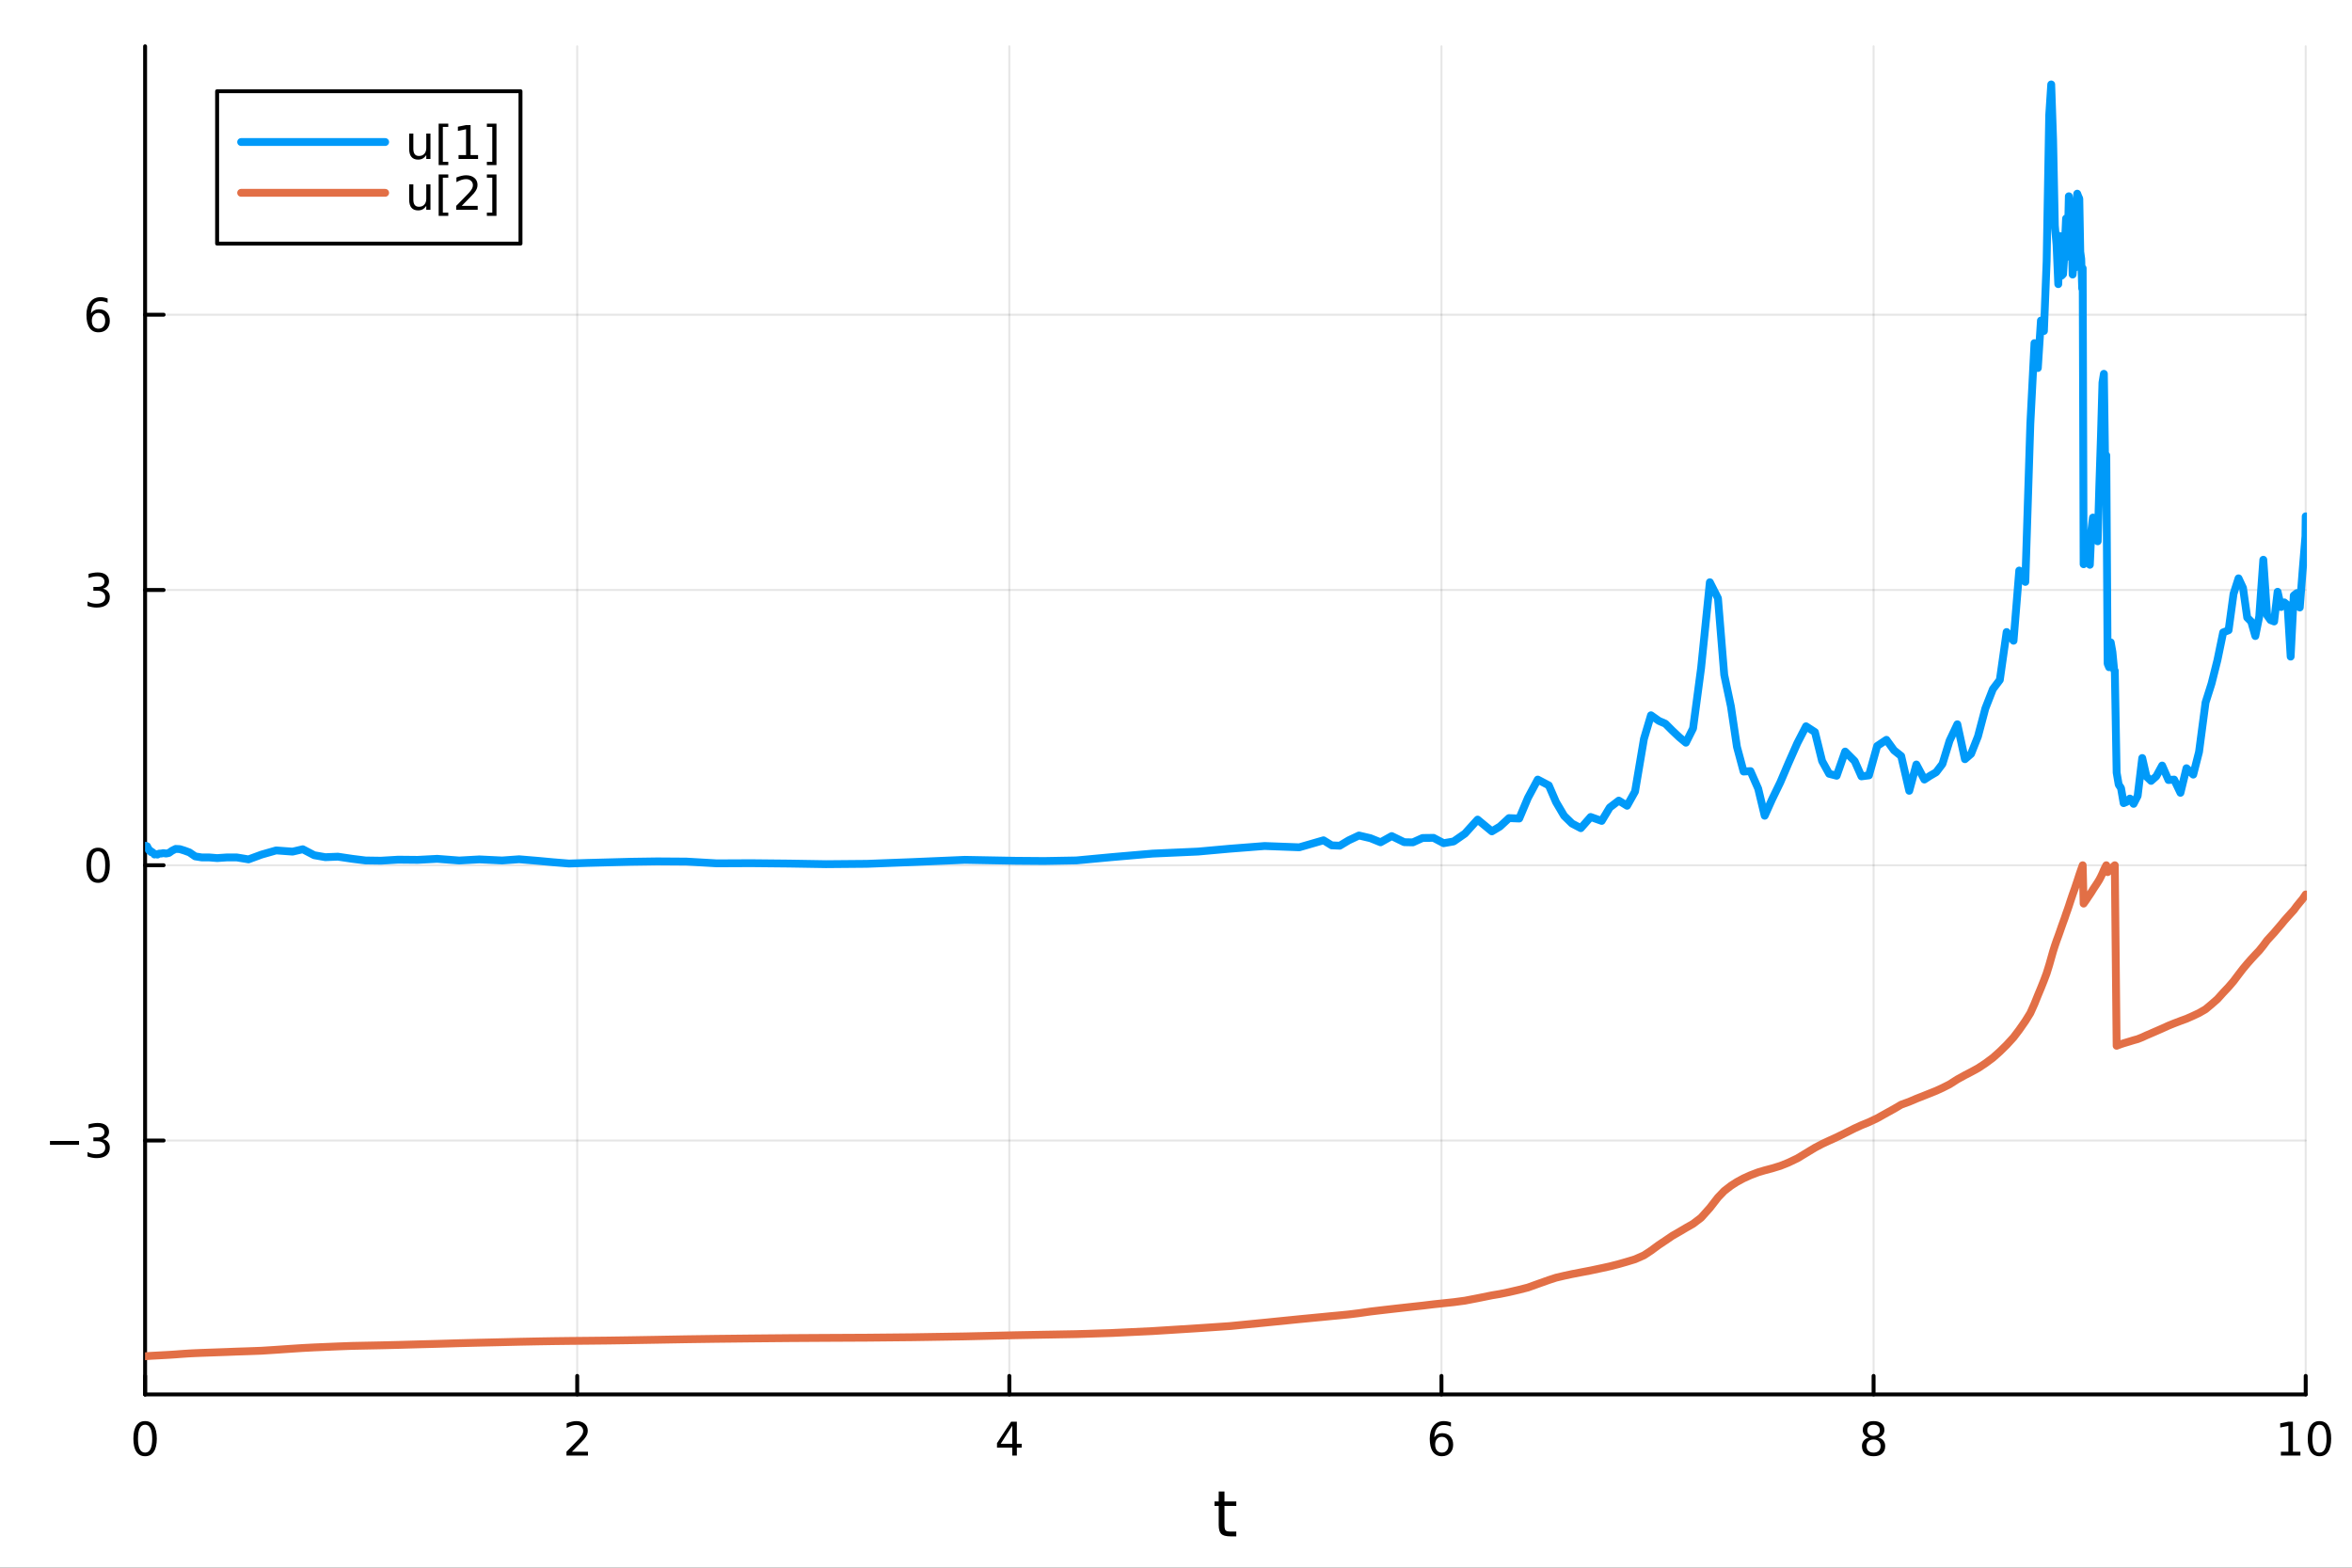 <?xml version="1.0" encoding="utf-8"?>
<svg xmlns="http://www.w3.org/2000/svg" xmlns:xlink="http://www.w3.org/1999/xlink" width="600" height="400" viewBox="0 0 2400 1600">
<rect x="0" y="0" width="2400" height="1600" fill="#333333" stroke="none"/>
<defs>
  <clipPath id="clip110">
    <rect x="0" y="0" width="2400" height="1600"/>
  </clipPath>
</defs>
<path clip-path="url(#clip110)" d="M0 1600 L2400 1600 L2400 0 L0 0  Z" fill="#ffffff" fill-rule="evenodd" fill-opacity="1"/>
<defs>
  <clipPath id="clip111">
    <rect x="480" y="0" width="1681" height="1600"/>
  </clipPath>
</defs>
<path clip-path="url(#clip110)" d="M148.057 1423.18 L2352.76 1423.18 L2352.76 47.244 L148.057 47.244  Z" fill="#ffffff" fill-rule="evenodd" fill-opacity="1"/>
<defs>
  <clipPath id="clip112">
    <rect x="148" y="47" width="2206" height="1377"/>
  </clipPath>
</defs>
<polyline clip-path="url(#clip112)" style="stroke:#000000; stroke-linecap:round; stroke-linejoin:round; stroke-width:2; stroke-opacity:0.1; fill:none" points="148.057,1423.18 148.057,47.244 "/>
<polyline clip-path="url(#clip112)" style="stroke:#000000; stroke-linecap:round; stroke-linejoin:round; stroke-width:2; stroke-opacity:0.1; fill:none" points="588.996,1423.18 588.996,47.244 "/>
<polyline clip-path="url(#clip112)" style="stroke:#000000; stroke-linecap:round; stroke-linejoin:round; stroke-width:2; stroke-opacity:0.1; fill:none" points="1029.94,1423.18 1029.94,47.244 "/>
<polyline clip-path="url(#clip112)" style="stroke:#000000; stroke-linecap:round; stroke-linejoin:round; stroke-width:2; stroke-opacity:0.1; fill:none" points="1470.88,1423.18 1470.88,47.244 "/>
<polyline clip-path="url(#clip112)" style="stroke:#000000; stroke-linecap:round; stroke-linejoin:round; stroke-width:2; stroke-opacity:0.1; fill:none" points="1911.82,1423.18 1911.82,47.244 "/>
<polyline clip-path="url(#clip112)" style="stroke:#000000; stroke-linecap:round; stroke-linejoin:round; stroke-width:2; stroke-opacity:0.1; fill:none" points="2352.76,1423.18 2352.76,47.244 "/>
<polyline clip-path="url(#clip110)" style="stroke:#000000; stroke-linecap:round; stroke-linejoin:round; stroke-width:4; stroke-opacity:1; fill:none" points="148.057,1423.18 2352.76,1423.18 "/>
<polyline clip-path="url(#clip110)" style="stroke:#000000; stroke-linecap:round; stroke-linejoin:round; stroke-width:4; stroke-opacity:1; fill:none" points="148.057,1423.18 148.057,1404.28 "/>
<polyline clip-path="url(#clip110)" style="stroke:#000000; stroke-linecap:round; stroke-linejoin:round; stroke-width:4; stroke-opacity:1; fill:none" points="588.996,1423.18 588.996,1404.28 "/>
<polyline clip-path="url(#clip110)" style="stroke:#000000; stroke-linecap:round; stroke-linejoin:round; stroke-width:4; stroke-opacity:1; fill:none" points="1029.94,1423.18 1029.94,1404.28 "/>
<polyline clip-path="url(#clip110)" style="stroke:#000000; stroke-linecap:round; stroke-linejoin:round; stroke-width:4; stroke-opacity:1; fill:none" points="1470.88,1423.18 1470.88,1404.28 "/>
<polyline clip-path="url(#clip110)" style="stroke:#000000; stroke-linecap:round; stroke-linejoin:round; stroke-width:4; stroke-opacity:1; fill:none" points="1911.82,1423.18 1911.82,1404.28 "/>
<polyline clip-path="url(#clip110)" style="stroke:#000000; stroke-linecap:round; stroke-linejoin:round; stroke-width:4; stroke-opacity:1; fill:none" points="2352.76,1423.18 2352.76,1404.28 "/>
<path clip-path="url(#clip110)" d="M148.057 1454.1 Q144.446 1454.1 142.617 1457.66 Q140.811 1461.2 140.811 1468.33 Q140.811 1475.44 142.617 1479.01 Q144.446 1482.55 148.057 1482.55 Q151.691 1482.55 153.496 1479.01 Q155.325 1475.44 155.325 1468.33 Q155.325 1461.2 153.496 1457.66 Q151.691 1454.1 148.057 1454.1 M148.057 1450.39 Q153.867 1450.39 156.922 1455 Q160.001 1459.58 160.001 1468.33 Q160.001 1477.06 156.922 1481.67 Q153.867 1486.25 148.057 1486.25 Q142.246 1486.25 139.168 1481.67 Q136.112 1477.06 136.112 1468.33 Q136.112 1459.58 139.168 1455 Q142.246 1450.39 148.057 1450.39 Z" fill="#000000" fill-rule="nonzero" fill-opacity="1" /><path clip-path="url(#clip110)" d="M583.649 1481.64 L599.969 1481.64 L599.969 1485.58 L578.024 1485.58 L578.024 1481.64 Q580.686 1478.89 585.27 1474.26 Q589.876 1469.61 591.057 1468.27 Q593.302 1465.74 594.182 1464.01 Q595.084 1462.25 595.084 1460.56 Q595.084 1457.8 593.14 1456.07 Q591.219 1454.33 588.117 1454.33 Q585.918 1454.33 583.464 1455.09 Q581.034 1455.86 578.256 1457.41 L578.256 1452.69 Q581.08 1451.55 583.534 1450.97 Q585.987 1450.39 588.024 1450.39 Q593.395 1450.39 596.589 1453.08 Q599.783 1455.77 599.783 1460.26 Q599.783 1462.39 598.973 1464.31 Q598.186 1466.2 596.08 1468.8 Q595.501 1469.47 592.399 1472.69 Q589.297 1475.88 583.649 1481.64 Z" fill="#000000" fill-rule="nonzero" fill-opacity="1" /><path clip-path="url(#clip110)" d="M1032.95 1455.09 L1021.14 1473.54 L1032.95 1473.54 L1032.95 1455.09 M1031.72 1451.02 L1037.6 1451.02 L1037.6 1473.54 L1042.53 1473.54 L1042.53 1477.43 L1037.6 1477.43 L1037.6 1485.58 L1032.95 1485.58 L1032.95 1477.43 L1017.34 1477.43 L1017.34 1472.92 L1031.72 1451.02 Z" fill="#000000" fill-rule="nonzero" fill-opacity="1" /><path clip-path="url(#clip110)" d="M1471.28 1466.44 Q1468.13 1466.44 1466.28 1468.59 Q1464.45 1470.74 1464.45 1474.49 Q1464.45 1478.22 1466.28 1480.39 Q1468.13 1482.55 1471.28 1482.55 Q1474.43 1482.55 1476.26 1480.39 Q1478.11 1478.22 1478.11 1474.49 Q1478.11 1470.74 1476.26 1468.59 Q1474.43 1466.44 1471.28 1466.44 M1480.56 1451.78 L1480.56 1456.04 Q1478.8 1455.21 1477 1454.77 Q1475.22 1454.33 1473.46 1454.33 Q1468.83 1454.33 1466.37 1457.45 Q1463.94 1460.58 1463.6 1466.9 Q1464.96 1464.89 1467.02 1463.82 Q1469.08 1462.73 1471.56 1462.73 Q1476.77 1462.73 1479.78 1465.9 Q1482.81 1469.05 1482.81 1474.49 Q1482.81 1479.82 1479.66 1483.03 Q1476.51 1486.25 1471.28 1486.25 Q1465.29 1486.25 1462.11 1481.67 Q1458.94 1477.06 1458.94 1468.33 Q1458.94 1460.14 1462.83 1455.28 Q1466.72 1450.39 1473.27 1450.39 Q1475.03 1450.39 1476.81 1450.74 Q1478.62 1451.09 1480.56 1451.78 Z" fill="#000000" fill-rule="nonzero" fill-opacity="1" /><path clip-path="url(#clip110)" d="M1911.82 1469.17 Q1908.48 1469.17 1906.56 1470.95 Q1904.66 1472.73 1904.66 1475.86 Q1904.66 1478.98 1906.56 1480.77 Q1908.48 1482.55 1911.82 1482.55 Q1915.15 1482.55 1917.07 1480.77 Q1918.99 1478.96 1918.99 1475.86 Q1918.99 1472.73 1917.07 1470.95 Q1915.17 1469.17 1911.82 1469.17 M1907.14 1467.18 Q1904.13 1466.44 1902.44 1464.38 Q1900.77 1462.32 1900.77 1459.35 Q1900.77 1455.21 1903.71 1452.8 Q1906.68 1450.39 1911.82 1450.39 Q1916.98 1450.39 1919.92 1452.8 Q1922.86 1455.21 1922.86 1459.35 Q1922.86 1462.32 1921.17 1464.38 Q1919.5 1466.44 1916.52 1467.18 Q1919.89 1467.96 1921.77 1470.26 Q1923.67 1472.55 1923.67 1475.86 Q1923.67 1480.88 1920.59 1483.57 Q1917.53 1486.25 1911.82 1486.25 Q1906.1 1486.25 1903.02 1483.57 Q1899.96 1480.88 1899.96 1475.86 Q1899.96 1472.55 1901.86 1470.26 Q1903.76 1467.96 1907.14 1467.18 M1905.43 1459.79 Q1905.43 1462.48 1907.09 1463.98 Q1908.78 1465.49 1911.82 1465.49 Q1914.83 1465.49 1916.52 1463.98 Q1918.23 1462.48 1918.23 1459.79 Q1918.23 1457.11 1916.52 1455.6 Q1914.83 1454.1 1911.82 1454.1 Q1908.78 1454.1 1907.09 1455.6 Q1905.43 1457.11 1905.43 1459.79 Z" fill="#000000" fill-rule="nonzero" fill-opacity="1" /><path clip-path="url(#clip110)" d="M2327.44 1481.64 L2335.08 1481.64 L2335.08 1455.28 L2326.77 1456.95 L2326.77 1452.69 L2335.04 1451.02 L2339.71 1451.02 L2339.71 1481.64 L2347.35 1481.64 L2347.35 1485.58 L2327.44 1485.58 L2327.44 1481.64 Z" fill="#000000" fill-rule="nonzero" fill-opacity="1" /><path clip-path="url(#clip110)" d="M2366.8 1454.1 Q2363.18 1454.1 2361.36 1457.66 Q2359.55 1461.2 2359.55 1468.33 Q2359.55 1475.44 2361.36 1479.01 Q2363.18 1482.55 2366.8 1482.55 Q2370.43 1482.55 2372.23 1479.01 Q2374.06 1475.44 2374.06 1468.33 Q2374.06 1461.2 2372.23 1457.66 Q2370.43 1454.1 2366.8 1454.1 M2366.8 1450.39 Q2372.61 1450.39 2375.66 1455 Q2378.74 1459.58 2378.74 1468.33 Q2378.74 1477.06 2375.66 1481.67 Q2372.61 1486.25 2366.8 1486.25 Q2360.99 1486.25 2357.91 1481.67 Q2354.85 1477.06 2354.85 1468.33 Q2354.85 1459.58 2357.91 1455 Q2360.99 1450.39 2366.8 1450.39 Z" fill="#000000" fill-rule="nonzero" fill-opacity="1" /><path clip-path="url(#clip110)" d="M1249.47 1522.27 L1249.47 1532.4 L1261.53 1532.4 L1261.53 1536.95 L1249.47 1536.95 L1249.47 1556.3 Q1249.47 1560.66 1250.64 1561.9 Q1251.85 1563.14 1255.51 1563.14 L1261.53 1563.14 L1261.53 1568.04 L1255.51 1568.04 Q1248.74 1568.04 1246.16 1565.53 Q1243.58 1562.98 1243.58 1556.3 L1243.58 1536.95 L1239.28 1536.95 L1239.28 1532.4 L1243.58 1532.4 L1243.58 1522.27 L1249.47 1522.27 Z" fill="#000000" fill-rule="nonzero" fill-opacity="1" /><polyline clip-path="url(#clip112)" style="stroke:#000000; stroke-linecap:round; stroke-linejoin:round; stroke-width:2; stroke-opacity:0.1; fill:none" points="148.057,1164.03 2352.76,1164.03 "/>
<polyline clip-path="url(#clip112)" style="stroke:#000000; stroke-linecap:round; stroke-linejoin:round; stroke-width:2; stroke-opacity:0.1; fill:none" points="148.057,883.089 2352.76,883.089 "/>
<polyline clip-path="url(#clip112)" style="stroke:#000000; stroke-linecap:round; stroke-linejoin:round; stroke-width:2; stroke-opacity:0.1; fill:none" points="148.057,602.151 2352.76,602.151 "/>
<polyline clip-path="url(#clip112)" style="stroke:#000000; stroke-linecap:round; stroke-linejoin:round; stroke-width:2; stroke-opacity:0.1; fill:none" points="148.057,321.213 2352.76,321.213 "/>
<polyline clip-path="url(#clip110)" style="stroke:#000000; stroke-linecap:round; stroke-linejoin:round; stroke-width:4; stroke-opacity:1; fill:none" points="148.057,1423.18 148.057,47.244 "/>
<polyline clip-path="url(#clip110)" style="stroke:#000000; stroke-linecap:round; stroke-linejoin:round; stroke-width:4; stroke-opacity:1; fill:none" points="148.057,1164.03 166.954,1164.03 "/>
<polyline clip-path="url(#clip110)" style="stroke:#000000; stroke-linecap:round; stroke-linejoin:round; stroke-width:4; stroke-opacity:1; fill:none" points="148.057,883.089 166.954,883.089 "/>
<polyline clip-path="url(#clip110)" style="stroke:#000000; stroke-linecap:round; stroke-linejoin:round; stroke-width:4; stroke-opacity:1; fill:none" points="148.057,602.151 166.954,602.151 "/>
<polyline clip-path="url(#clip110)" style="stroke:#000000; stroke-linecap:round; stroke-linejoin:round; stroke-width:4; stroke-opacity:1; fill:none" points="148.057,321.213 166.954,321.213 "/>
<path clip-path="url(#clip110)" d="M50.992 1164.48 L80.668 1164.48 L80.668 1168.41 L50.992 1168.41 L50.992 1164.48 Z" fill="#000000" fill-rule="nonzero" fill-opacity="1" /><path clip-path="url(#clip110)" d="M104.927 1162.67 Q108.283 1163.39 110.158 1165.66 Q112.057 1167.93 112.057 1171.26 Q112.057 1176.38 108.538 1179.18 Q105.02 1181.98 98.538 1181.98 Q96.362 1181.98 94.047 1181.54 Q91.756 1181.12 89.302 1180.26 L89.302 1175.75 Q91.246 1176.89 93.561 1177.46 Q95.876 1178.04 98.399 1178.04 Q102.797 1178.04 105.089 1176.31 Q107.404 1174.57 107.404 1171.26 Q107.404 1168.2 105.251 1166.49 Q103.121 1164.76 99.302 1164.76 L95.274 1164.76 L95.274 1160.91 L99.487 1160.91 Q102.936 1160.91 104.765 1159.55 Q106.594 1158.16 106.594 1155.57 Q106.594 1152.9 104.696 1151.49 Q102.821 1150.06 99.302 1150.06 Q97.381 1150.06 95.182 1150.47 Q92.983 1150.89 90.344 1151.77 L90.344 1147.6 Q93.006 1146.86 95.321 1146.49 Q97.659 1146.12 99.719 1146.12 Q105.043 1146.12 108.145 1148.55 Q111.246 1150.96 111.246 1155.08 Q111.246 1157.95 109.603 1159.94 Q107.959 1161.91 104.927 1162.67 Z" fill="#000000" fill-rule="nonzero" fill-opacity="1" /><path clip-path="url(#clip110)" d="M100.112 868.887 Q96.501 868.887 94.672 872.452 Q92.867 875.994 92.867 883.123 Q92.867 890.23 94.672 893.795 Q96.501 897.336 100.112 897.336 Q103.746 897.336 105.552 893.795 Q107.381 890.23 107.381 883.123 Q107.381 875.994 105.552 872.452 Q103.746 868.887 100.112 868.887 M100.112 865.184 Q105.922 865.184 108.978 869.79 Q112.057 874.374 112.057 883.123 Q112.057 891.85 108.978 896.457 Q105.922 901.04 100.112 901.04 Q94.302 901.04 91.223 896.457 Q88.168 891.85 88.168 883.123 Q88.168 874.374 91.223 869.79 Q94.302 865.184 100.112 865.184 Z" fill="#000000" fill-rule="nonzero" fill-opacity="1" /><path clip-path="url(#clip110)" d="M104.927 600.797 Q108.283 601.514 110.158 603.783 Q112.057 606.051 112.057 609.385 Q112.057 614.5 108.538 617.301 Q105.02 620.102 98.538 620.102 Q96.362 620.102 94.047 619.662 Q91.756 619.246 89.302 618.389 L89.302 613.875 Q91.246 615.01 93.561 615.588 Q95.876 616.167 98.399 616.167 Q102.797 616.167 105.089 614.431 Q107.404 612.695 107.404 609.385 Q107.404 606.329 105.251 604.616 Q103.121 602.88 99.302 602.88 L95.274 602.88 L95.274 599.037 L99.487 599.037 Q102.936 599.037 104.765 597.672 Q106.594 596.283 106.594 593.69 Q106.594 591.028 104.696 589.616 Q102.821 588.181 99.302 588.181 Q97.381 588.181 95.182 588.598 Q92.983 589.014 90.344 589.894 L90.344 585.727 Q93.006 584.987 95.321 584.616 Q97.659 584.246 99.719 584.246 Q105.043 584.246 108.145 586.676 Q111.246 589.084 111.246 593.204 Q111.246 596.074 109.603 598.065 Q107.959 600.033 104.927 600.797 Z" fill="#000000" fill-rule="nonzero" fill-opacity="1" /><path clip-path="url(#clip110)" d="M100.529 319.349 Q97.381 319.349 95.529 321.502 Q93.7 323.655 93.7 327.405 Q93.7 331.132 95.529 333.308 Q97.381 335.46 100.529 335.46 Q103.677 335.46 105.506 333.308 Q107.358 331.132 107.358 327.405 Q107.358 323.655 105.506 321.502 Q103.677 319.349 100.529 319.349 M109.811 304.697 L109.811 308.956 Q108.052 308.123 106.246 307.683 Q104.464 307.243 102.705 307.243 Q98.075 307.243 95.621 310.368 Q93.191 313.493 92.844 319.812 Q94.21 317.799 96.27 316.734 Q98.33 315.646 100.807 315.646 Q106.015 315.646 109.024 318.817 Q112.057 321.965 112.057 327.405 Q112.057 332.729 108.908 335.947 Q105.76 339.164 100.529 339.164 Q94.534 339.164 91.362 334.581 Q88.191 329.974 88.191 321.248 Q88.191 313.053 92.08 308.192 Q95.969 303.308 102.52 303.308 Q104.279 303.308 106.061 303.655 Q107.867 304.002 109.811 304.697 Z" fill="#000000" fill-rule="nonzero" fill-opacity="1" /><polyline clip-path="url(#clip112)" style="stroke:#009af9; stroke-linecap:round; stroke-linejoin:round; stroke-width:8; stroke-opacity:1; fill:none" points="148.057,864.36 148.354,863.145 148.63,863.263 148.939,863.276 149.288,864.638 149.68,864.313 150.122,863.74 150.618,865.478 151.177,865.702 151.805,867.401 152.512,868.359 153.307,868.266 154.202,869.715 155.208,869.574 156.341,870.508 157.614,872.12 159.047,871.709 160.66,872.213 162.473,871.191 164.514,871.144 166.809,870.686 169.392,871.125 172.297,870.587 175.565,868.254 179.242,866.41 183.379,866.622 188.032,868.05 193.268,869.962 199.157,874.02 205.783,875.079 213.237,875.09 221.623,875.77 231.057,875.129 241.671,875.115 253.611,877.092 266.871,872.213 281.79,867.956 298.572,869.187 308.945,866.765 320.614,872.842 331.974,874.846 344.754,874.328 359.132,876.475 373.054,878.213 388.715,878.443 406.334,877.393 426.155,877.589 446.127,876.533 468.596,878.252 489.182,877.107 512.341,878.225 529.687,876.966 549.201,878.604 563.962,879.98 580.568,881.331 599.249,880.711 620.266,880.15 643.909,879.525 670.508,879.141 700.432,879.345 731.473,881.142 766.393,880.981 805.679,881.374 842.833,881.988 884.632,881.629 931.655,879.834 984.557,877.56 1036.63,878.541 1065.6,878.763 1098.2,878.175 1134.86,874.75 1176.11,871.194 1222.52,869.121 1254.48,866.247 1290.45,863.444 1325.8,864.77 1350.51,857.62 1358.91,862.782 1367.11,863.139 1376.34,857.611 1386.72,852.715 1398.4,855.481 1408.75,859.656 1420.1,853.319 1432.87,859.541 1441.69,859.723 1451.6,855.267 1462.76,855.123 1473.09,860.574 1483.31,858.8 1494.81,850.806 1507.75,836.493 1522.31,848.514 1530.54,843.561 1539.81,834.97 1550.23,835.409 1559.13,814.282 1569.14,795.642 1580.41,801.578 1587.78,818.603 1596.06,832.659 1604.07,840.487 1613.07,845.238 1623.1,833.825 1634.39,837.833 1642.59,824.18 1651.81,817.107 1660.31,822.361 1668.4,807.86 1677.49,754.094 1684.66,730.002 1692.74,735.722 1699.39,738.617 1706.46,745.684 1713.61,752.439 1720.31,757.997 1727.61,743.388 1735.81,681.852 1744.74,594.24 1753.02,610.576 1759.42,688.789 1766.25,720.977 1772.39,762.218 1779.18,787.43 1786.18,787.001 1794.07,804.891 1800.72,832.548 1808.21,815.826 1816.63,798.48 1824.87,779.13 1834.01,758.442 1842.89,741.258 1851.98,747.184 1859.28,776.697 1866.47,789.735 1874.16,791.728 1882.8,767.06 1892.53,776.81 1899.43,792.351 1907.09,791.367 1915.47,761.381 1924.91,755.063 1932.68,765.797 1939.99,771.616 1948.21,807.116 1955.47,780.252 1963.64,795.608 1969.28,791.889 1975.62,788.21 1982.09,779.681 1989.38,755.937 1997.3,739.204 2005.04,774.846 2011.29,769.406 2018.33,751.602 2025.86,723.067 2033.56,703.323 2040.64,693.939 2047.58,645.044 2054.63,653.939 2060.45,582.31 2066.66,593.888 2071.77,432.702 2076,350.19 2079.43,375.603 2082.58,327.144 2085.64,337.827 2088.4,266.794 2091.03,117.503 2093.08,86.186 2095.01,142.452 2096.79,230.336 2098.54,250.019 2100.27,289.996 2101.96,240.86 2103.61,281.355 2105.17,279.8 2106.72,255.845 2108.23,222.979 2109.66,261.993 2111.06,200.305 2112.41,219.51 2113.68,230.837 2114.93,280.212 2116.14,264.671 2117.35,273.124 2118.51,210.161 2119.63,197.668 2120.71,200.514 2121.74,202.748 2122.73,257.008 2123.71,264.272 2124.67,294.487 2125.19,273.808 2126.14,575.86 2127.2,563.675 2128.39,564.87 2129.68,546.696 2131.07,553.508 2132.51,576.431 2134.05,541.13 2135.64,528.234 2137.23,547.317 2138.85,543.43 2140.52,552.454 2142.18,495.536 2143.84,444.878 2145.37,390.484 2146.82,381.534 2148.16,478.391 2149.29,464.748 2150.64,677.339 2152.15,680.979 2153.8,655.622 2155.55,665.456 2157.3,683.887 2157.96,684.587 2159.83,788.531 2161.93,800.775 2164.3,804.323 2166.96,819.701 2169.96,818.416 2173.33,815.032 2177.12,820.425 2181.27,812.335 2185.95,773.647 2190.26,792.495 2194.98,797.005 2200.29,792.287 2206.27,781.322 2212.74,796.113 2218.49,795.64 2224.96,809.144 2231.09,784.045 2238,790.576 2243.91,767.414 2250.56,716.995 2256.67,697.665 2262.69,673.701 2268.52,645.443 2274.06,643.259 2279.11,606.139 2284.22,590.258 2288.78,600.027 2293.07,630.282 2297.18,634.443 2301.35,649.139 2305.35,629.208 2309.5,571.299 2313.36,627.895 2316.85,632.865 2320.54,634.276 2324.09,603.962 2327.64,619.527 2330.91,614.807 2334.21,617.52 2337.4,670.156 2340.56,607.788 2343.83,605.259 2346.71,619.994 2349.61,582.441 2352.49,547.322 2352.76,526.97 "/>
<polyline clip-path="url(#clip112)" style="stroke:#e26f46; stroke-linecap:round; stroke-linejoin:round; stroke-width:8; stroke-opacity:1; fill:none" points="148.057,1384.24 148.354,1384.21 148.63,1384.19 148.939,1384.16 149.288,1384.13 149.68,1384.09 150.122,1384.06 150.618,1384.01 151.177,1383.97 151.805,1383.92 152.512,1383.88 153.307,1383.82 154.202,1383.76 155.208,1383.7 156.341,1383.64 157.614,1383.57 159.047,1383.5 160.66,1383.42 162.473,1383.32 164.514,1383.21 166.809,1383.08 169.392,1382.94 172.297,1382.78 175.565,1382.57 179.242,1382.32 183.379,1382 188.032,1381.67 193.268,1381.33 199.157,1381.04 205.783,1380.77 213.237,1380.49 221.623,1380.2 231.057,1379.86 241.671,1379.45 253.611,1379.06 266.871,1378.57 281.79,1377.61 298.572,1376.46 308.945,1375.79 320.614,1375.18 331.974,1374.71 344.754,1374.17 359.132,1373.64 373.054,1373.36 388.715,1373.05 406.334,1372.63 426.155,1372.07 446.127,1371.55 468.596,1370.88 489.182,1370.37 512.341,1369.84 529.687,1369.42 549.201,1369.04 563.962,1368.79 580.568,1368.58 599.249,1368.4 620.266,1368.18 643.909,1367.83 670.508,1367.38 700.432,1366.86 731.473,1366.43 766.393,1366.05 805.679,1365.69 842.833,1365.46 884.632,1365.25 931.655,1364.79 984.557,1363.95 1036.63,1362.73 1065.6,1362.2 1098.2,1361.62 1134.86,1360.46 1176.11,1358.51 1222.52,1355.6 1254.48,1353.45 1290.45,1349.94 1325.8,1346.38 1350.51,1344.01 1358.91,1343.19 1367.11,1342.43 1376.34,1341.51 1386.72,1340.24 1398.4,1338.56 1408.75,1337.33 1420.1,1336.02 1432.87,1334.58 1441.69,1333.6 1451.6,1332.53 1462.76,1331.18 1473.09,1330.09 1483.31,1329.01 1494.81,1327.47 1507.75,1324.98 1522.31,1322.03 1530.54,1320.66 1539.81,1318.76 1550.23,1316.33 1559.13,1314.05 1569.14,1310.44 1580.41,1306.43 1587.78,1304.02 1596.06,1302.07 1604.07,1300.34 1613.07,1298.6 1623.1,1296.68 1634.39,1294.28 1642.59,1292.49 1651.81,1290.13 1660.31,1287.69 1668.4,1285.22 1677.49,1281.22 1684.66,1276.49 1692.74,1270.56 1699.39,1266.13 1706.46,1261.3 1713.61,1257.2 1720.31,1253.23 1727.61,1249.07 1735.81,1242.81 1744.74,1232.84 1753.02,1222.16 1759.42,1215.5 1766.25,1210.21 1772.39,1206.28 1779.18,1202.61 1786.18,1199.44 1794.07,1196.44 1800.72,1194.47 1808.21,1192.49 1816.63,1189.92 1824.87,1186.62 1834.01,1182.25 1842.89,1176.88 1851.98,1171.38 1859.28,1167.53 1866.47,1164.17 1874.16,1160.67 1882.8,1156.43 1892.53,1151.56 1899.43,1148.41 1907.09,1145.29 1915.47,1141.32 1924.91,1136.03 1932.68,1131.74 1939.99,1127.43 1948.21,1124.44 1955.47,1121.33 1963.64,1118.11 1969.28,1115.86 1975.62,1113.32 1982.09,1110.36 1989.38,1106.68 1997.3,1101.61 2005.04,1097.34 2011.29,1094.11 2018.33,1090.27 2025.86,1085.31 2033.56,1079.6 2040.64,1073.29 2047.58,1066.48 2054.63,1058.78 2060.45,1051.1 2066.66,1042.17 2071.77,1033.94 2076,1024.5 2079.43,1015.96 2082.58,1008.4 2085.64,1000.74 2088.4,993.378 2091.03,984.924 2093.08,977.664 2095.01,970.854 2096.79,965.26 2098.54,960.12 2100.27,955.442 2101.96,950.674 2103.61,945.891 2105.17,941.525 2106.72,937.297 2108.23,932.786 2109.66,928.806 2111.06,924.705 2112.41,920.518 2113.68,916.718 2114.93,913.008 2116.14,909.623 2117.35,906.263 2118.51,902.742 2119.63,899.445 2120.71,896.106 2121.74,892.902 2122.73,890.026 2123.71,887.207 2124.67,884.517 2125.19,883.089 2126.14,922.216 2127.2,920.722 2128.39,919.065 2129.68,917.147 2131.07,915.036 2132.51,912.933 2134.05,910.592 2135.64,907.991 2137.23,905.536 2138.85,903.128 2140.52,900.561 2142.18,897.851 2143.84,894.656 2145.37,891.416 2146.82,888.005 2148.16,885.215 2149.29,883.089 2150.64,890.118 2152.15,888.741 2153.8,887.154 2155.55,885.374 2157.3,883.682 2157.96,883.089 2159.83,1067.34 2161.93,1066.52 2164.3,1065.63 2166.96,1064.76 2169.96,1063.87 2173.33,1062.85 2177.12,1061.69 2181.27,1060.54 2185.95,1058.67 2190.26,1056.68 2194.98,1054.66 2200.29,1052.34 2206.27,1049.73 2212.74,1046.79 2218.49,1044.47 2224.96,1041.99 2231.09,1039.75 2238,1036.69 2243.91,1033.92 2250.56,1030.08 2256.67,1024.97 2262.69,1019.69 2268.52,1013.2 2274.06,1007.33 2279.11,1001.45 2284.22,994.665 2288.78,988.723 2293.07,983.591 2297.18,978.924 2301.35,974.389 2305.35,970.181 2309.5,965.016 2313.36,959.815 2316.85,955.976 2320.54,951.967 2324.09,947.783 2327.64,943.65 2330.91,939.659 2334.21,935.926 2337.4,932.38 2340.56,928.926 2343.83,924.512 2346.71,921 2349.61,917.524 2352.49,913.307 2352.76,912.889 "/>
<path clip-path="url(#clip110)" d="M221.547 248.629 L531.113 248.629 L531.113 93.109 L221.547 93.109  Z" fill="#ffffff" fill-rule="evenodd" fill-opacity="1"/>
<polyline clip-path="url(#clip110)" style="stroke:#000000; stroke-linecap:round; stroke-linejoin:round; stroke-width:4; stroke-opacity:1; fill:none" points="221.547,248.629 531.113,248.629 531.113,93.109 221.547,93.109 221.547,248.629 "/>
<polyline clip-path="url(#clip110)" style="stroke:#009af9; stroke-linecap:round; stroke-linejoin:round; stroke-width:8; stroke-opacity:1; fill:none" points="246.043,144.949 393.023,144.949 "/>
<path clip-path="url(#clip110)" d="M417.52 151.997 L417.52 136.303 L421.779 136.303 L421.779 151.835 Q421.779 155.516 423.214 157.368 Q424.649 159.196 427.52 159.196 Q430.969 159.196 432.96 156.997 Q434.973 154.798 434.973 151.002 L434.973 136.303 L439.233 136.303 L439.233 162.229 L434.973 162.229 L434.973 158.247 Q433.423 160.608 431.362 161.766 Q429.325 162.9 426.617 162.9 Q422.149 162.9 419.835 160.122 Q417.52 157.344 417.52 151.997 M428.237 135.678 L428.237 135.678 Z" fill="#000000" fill-rule="nonzero" fill-opacity="1" /><path clip-path="url(#clip110)" d="M447.612 126.21 L457.427 126.21 L457.427 129.52 L451.872 129.52 L451.872 165.168 L457.427 165.168 L457.427 168.479 L447.612 168.479 L447.612 126.21 Z" fill="#000000" fill-rule="nonzero" fill-opacity="1" /><path clip-path="url(#clip110)" d="M467.913 158.293 L475.552 158.293 L475.552 131.928 L467.242 133.595 L467.242 129.335 L475.506 127.669 L480.182 127.669 L480.182 158.293 L487.82 158.293 L487.82 162.229 L467.913 162.229 L467.913 158.293 Z" fill="#000000" fill-rule="nonzero" fill-opacity="1" /><path clip-path="url(#clip110)" d="M506.617 126.21 L506.617 168.479 L496.802 168.479 L496.802 165.168 L502.334 165.168 L502.334 129.52 L496.802 129.52 L496.802 126.21 L506.617 126.21 Z" fill="#000000" fill-rule="nonzero" fill-opacity="1" /><polyline clip-path="url(#clip110)" style="stroke:#e26f46; stroke-linecap:round; stroke-linejoin:round; stroke-width:8; stroke-opacity:1; fill:none" points="246.043,196.789 393.023,196.789 "/>
<path clip-path="url(#clip110)" d="M417.52 203.837 L417.52 188.143 L421.779 188.143 L421.779 203.675 Q421.779 207.356 423.214 209.208 Q424.649 211.036 427.52 211.036 Q430.969 211.036 432.96 208.837 Q434.973 206.638 434.973 202.842 L434.973 188.143 L439.233 188.143 L439.233 214.069 L434.973 214.069 L434.973 210.087 Q433.423 212.448 431.362 213.606 Q429.325 214.74 426.617 214.74 Q422.149 214.74 419.835 211.962 Q417.52 209.184 417.52 203.837 M428.237 187.518 L428.237 187.518 Z" fill="#000000" fill-rule="nonzero" fill-opacity="1" /><path clip-path="url(#clip110)" d="M447.612 178.05 L457.427 178.05 L457.427 181.36 L451.872 181.36 L451.872 217.008 L457.427 217.008 L457.427 220.319 L447.612 220.319 L447.612 178.05 Z" fill="#000000" fill-rule="nonzero" fill-opacity="1" /><path clip-path="url(#clip110)" d="M471.131 210.133 L487.45 210.133 L487.45 214.069 L465.506 214.069 L465.506 210.133 Q468.168 207.379 472.751 202.749 Q477.358 198.096 478.538 196.754 Q480.783 194.231 481.663 192.495 Q482.566 190.735 482.566 189.046 Q482.566 186.291 480.621 184.555 Q478.7 182.819 475.598 182.819 Q473.399 182.819 470.946 183.583 Q468.515 184.347 465.737 185.897 L465.737 181.175 Q468.561 180.041 471.015 179.462 Q473.469 178.884 475.506 178.884 Q480.876 178.884 484.07 181.569 Q487.265 184.254 487.265 188.745 Q487.265 190.874 486.455 192.796 Q485.668 194.694 483.561 197.286 Q482.982 197.958 479.881 201.175 Q476.779 204.37 471.131 210.133 Z" fill="#000000" fill-rule="nonzero" fill-opacity="1" /><path clip-path="url(#clip110)" d="M506.617 178.05 L506.617 220.319 L496.802 220.319 L496.802 217.008 L502.334 217.008 L502.334 181.36 L496.802 181.36 L496.802 178.05 L506.617 178.05 Z" fill="#000000" fill-rule="nonzero" fill-opacity="1" /></svg>
